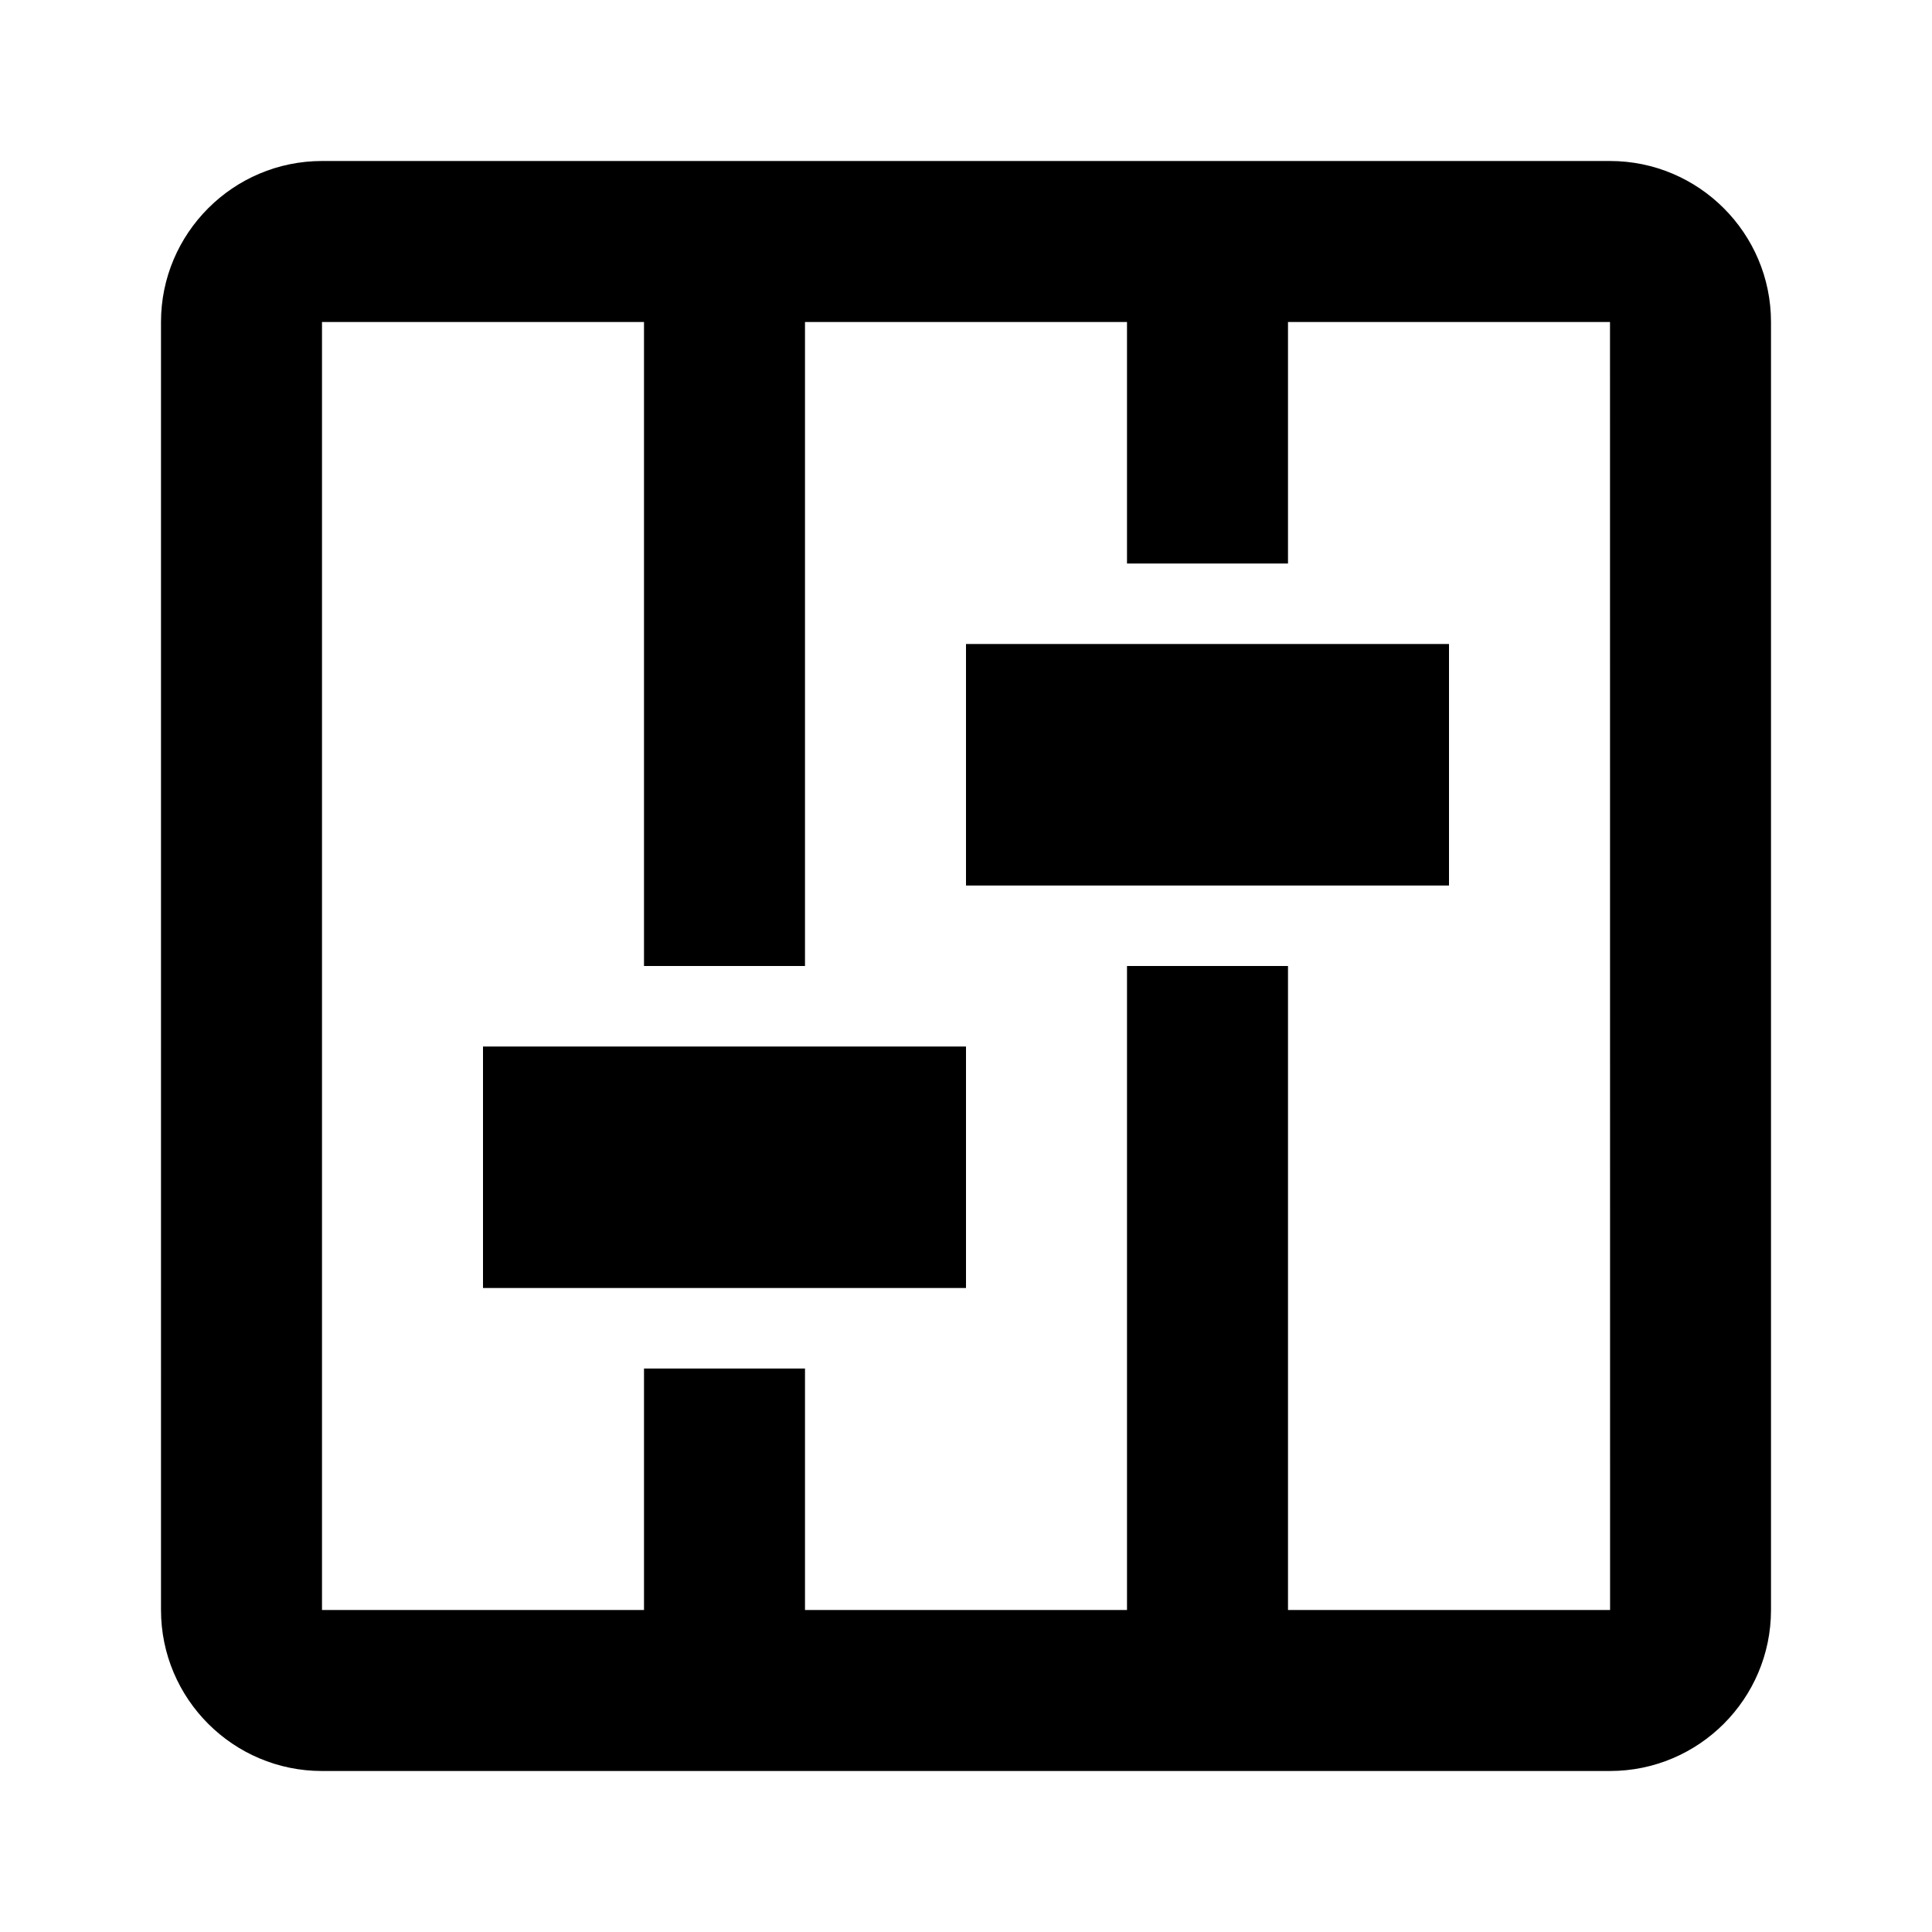 <svg aria-label="account icon" viewBox="0 0 24 24"><path d="M20 2c1.103 0 2 .898 2 2v16c0 1.103-.897 2-2 2H4c-1.103 0-2-.897-2-2V4c0-1.102.897-2 2-2h16zm-4 18h4.001L20 4h-4v3h-2V4h-4v8H8V4H4v16h4v-3h2v3h4v-8h2v8zM6 13h6v3H6v-3zm6-5h6v3h-6V8z"/></svg>